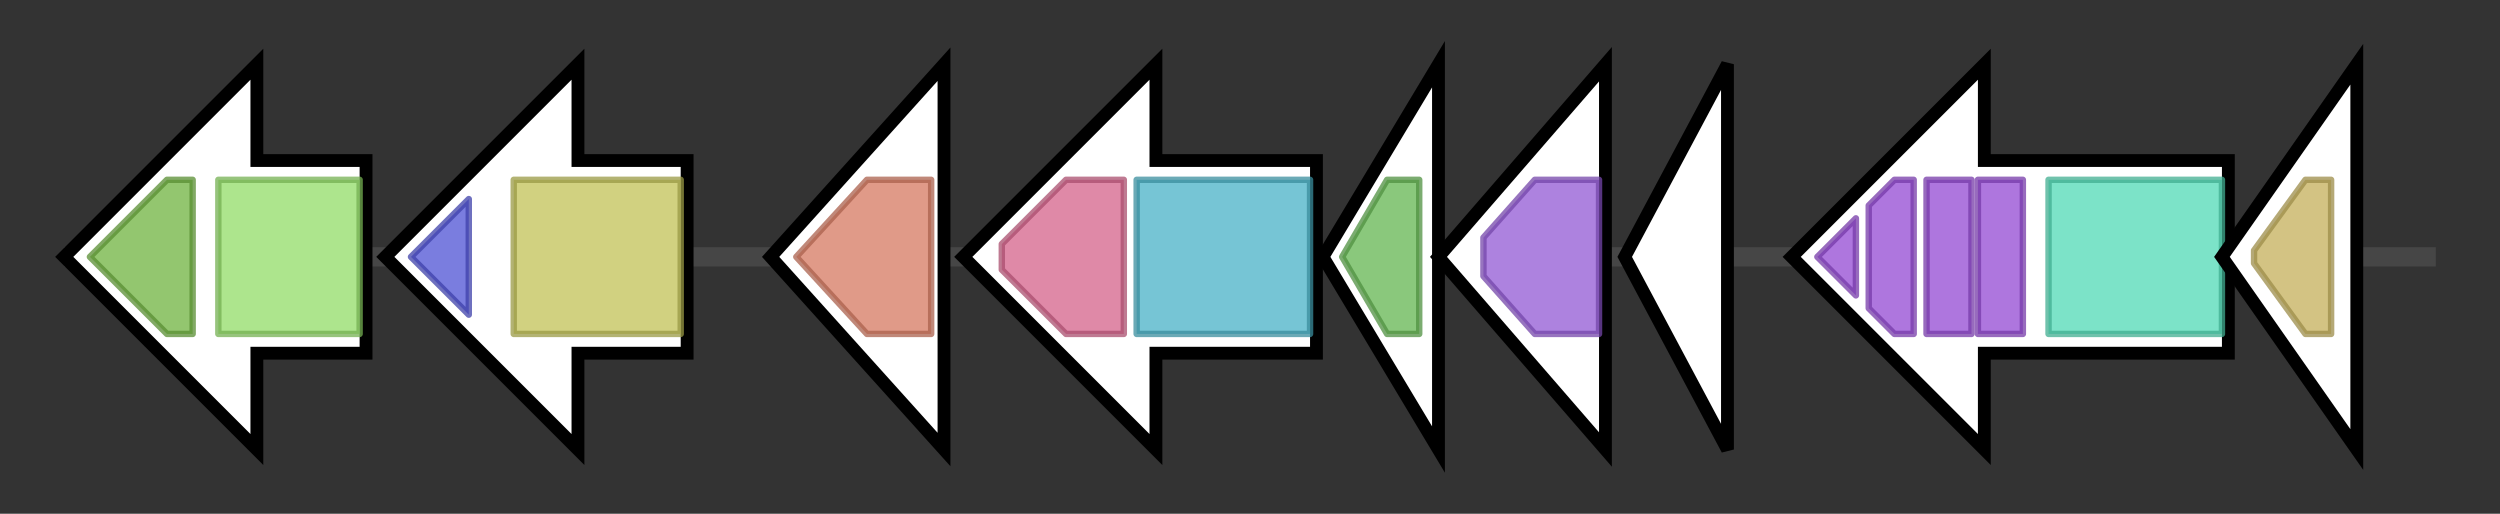 <svg version="1.1" baseProfile="full" xmlns="http://www.w3.org/2000/svg" width="389.3" height="80">
	<rect width="100%" height="100%" fill="#333333" stroke="none"/>
	<g>
		<line x1="10" y1="40.0" x2="379.3" y2="40.0" style="stroke:rgb(70,70,70); stroke-width:3 "/>
		<g>
			<title> (ctg31_1)</title>
			<polygon class=" (ctg31_1)" points="57,25 40,25 40,10 10,40 40,70 40,55 57,55" fill="rgb(255,255,255)" fill-opacity="1.0" stroke="rgb(0,0,0)" stroke-width="2"  />
			<g>
				<title>AMP-binding (PF00501)
"AMP-binding enzyme"</title>
				<polygon class="PF00501" points="14,40 26,28 30,28 30,52 26,52" stroke-linejoin="round" width="20" height="24" fill="rgb(111,178,63)" stroke="rgb(88,142,50)" stroke-width="1" opacity="0.75" />
			</g>
			<g>
				<title>AP_endonuc_2 (PF01261)
"Xylose isomerase-like TIM barrel"</title>
				<rect class="PF01261" x="34" y="28" stroke-linejoin="round" width="22" height="24" fill="rgb(145,220,103)" stroke="rgb(116,176,82)" stroke-width="1" opacity="0.75" />
			</g>
		</g>
		<g>
			<title> (ctg31_2)</title>
			<polygon class=" (ctg31_2)" points="107,25 90,25 90,10 60,40 90,70 90,55 107,55" fill="rgb(255,255,255)" fill-opacity="1.0" stroke="rgb(0,0,0)" stroke-width="2"  />
			<g>
				<title>LeuA_dimer (PF08502)
"LeuA allosteric (dimerisation) domain"</title>
				<polygon class="PF08502" points="64,40 73,31 73,49" stroke-linejoin="round" width="13" height="24" fill="rgb(78,82,212)" stroke="rgb(62,65,169)" stroke-width="1" opacity="0.75" />
			</g>
			<g>
				<title>HMGL-like (PF00682)
"HMGL-like"</title>
				<rect class="PF00682" x="80" y="28" stroke-linejoin="round" width="26" height="24" fill="rgb(193,193,85)" stroke="rgb(154,154,68)" stroke-width="1" opacity="0.75" />
			</g>
		</g>
		<g>
			<title> (ctg31_3)</title>
			<polygon class=" (ctg31_3)" points="120,40 147,10 147,70" fill="rgb(255,255,255)" fill-opacity="1.0" stroke="rgb(0,0,0)" stroke-width="2"  />
			<g>
				<title>Aldolase_II (PF00596)
"Class II Aldolase and Adducin N-terminal domain"</title>
				<polygon class="PF00596" points="124,40 135,28 145,28 145,52 135,52" stroke-linejoin="round" width="22" height="24" fill="rgb(213,120,96)" stroke="rgb(170,96,76)" stroke-width="1" opacity="0.75" />
			</g>
		</g>
		<g>
			<title> (ctg31_4)</title>
			<polygon class=" (ctg31_4)" points="205,25 180,25 180,10 150,40 180,70 180,55 205,55" fill="rgb(255,255,255)" fill-opacity="1.0" stroke="rgb(0,0,0)" stroke-width="2"  />
			<g>
				<title>FGGY_C (PF02782)
"FGGY family of carbohydrate kinases, C-terminal domain"</title>
				<polygon class="PF02782" points="156,38 166,28 175,28 175,52 166,52 156,42" stroke-linejoin="round" width="19" height="24" fill="rgb(212,98,137)" stroke="rgb(169,78,109)" stroke-width="1" opacity="0.75" />
			</g>
			<g>
				<title>FGGY_N (PF00370)
"FGGY family of carbohydrate kinases, N-terminal domain"</title>
				<rect class="PF00370" x="177" y="28" stroke-linejoin="round" width="27" height="24" fill="rgb(73,177,198)" stroke="rgb(58,141,158)" stroke-width="1" opacity="0.75" />
			</g>
		</g>
		<g>
			<title> (ctg31_5)</title>
			<polygon class=" (ctg31_5)" points="206,40 224,10 224,70" fill="rgb(255,255,255)" fill-opacity="1.0" stroke="rgb(0,0,0)" stroke-width="2"  />
			<g>
				<title>DUF4364 (PF14277)
"Domain of unknown function (DUF4364)"</title>
				<polygon class="PF14277" points="209,40 216,28 221,28 221,52 216,52" stroke-linejoin="round" width="15" height="24" fill="rgb(99,181,80)" stroke="rgb(79,144,64)" stroke-width="1" opacity="0.75" />
			</g>
		</g>
		<g>
			<title> (ctg31_6)</title>
			<polygon class=" (ctg31_6)" points="224,40 250,10 250,70" fill="rgb(255,255,255)" fill-opacity="1.0" stroke="rgb(0,0,0)" stroke-width="2"  />
			<g>
				<title>PHP (PF02811)
"PHP domain"</title>
				<polygon class="PF02811" points="231,37 239,28 249,28 249,52 239,52 231,43" stroke-linejoin="round" width="18" height="24" fill="rgb(146,88,212)" stroke="rgb(116,70,169)" stroke-width="1" opacity="0.75" />
			</g>
		</g>
		<g>
			<title> (ctg31_7)</title>
			<polygon class=" (ctg31_7)" points="253,40 269,10 269,70" fill="rgb(255,255,255)" fill-opacity="1.0" stroke="rgb(0,0,0)" stroke-width="2"  />
		</g>
		<g>
			<title> (ctg31_8)</title>
			<polygon class=" (ctg31_8)" points="347,25 309,25 309,10 279,40 309,70 309,55 347,55" fill="rgb(255,255,255)" fill-opacity="1.0" stroke="rgb(0,0,0)" stroke-width="2"  />
			<g>
				<title>S1 (PF00575)
"S1 RNA binding domain"</title>
				<polygon class="PF00575" points="283,40 289,34 289,46" stroke-linejoin="round" width="7" height="24" fill="rgb(147,73,211)" stroke="rgb(117,58,168)" stroke-width="1" opacity="0.75" />
			</g>
			<g>
				<title>S1 (PF00575)
"S1 RNA binding domain"</title>
				<polygon class="PF00575" points="291,32 295,28 298,28 298,52 295,52 291,48" stroke-linejoin="round" width="7" height="24" fill="rgb(147,73,211)" stroke="rgb(117,58,168)" stroke-width="1" opacity="0.75" />
			</g>
			<g>
				<title>S1 (PF00575)
"S1 RNA binding domain"</title>
				<rect class="PF00575" x="300" y="28" stroke-linejoin="round" width="7" height="24" fill="rgb(147,73,211)" stroke="rgb(117,58,168)" stroke-width="1" opacity="0.75" />
			</g>
			<g>
				<title>S1 (PF00575)
"S1 RNA binding domain"</title>
				<rect class="PF00575" x="308" y="28" stroke-linejoin="round" width="7" height="24" fill="rgb(147,73,211)" stroke="rgb(117,58,168)" stroke-width="1" opacity="0.75" />
			</g>
			<g>
				<title>LYTB (PF02401)
"LytB protein"</title>
				<rect class="PF02401" x="319" y="28" stroke-linejoin="round" width="27" height="24" fill="rgb(80,217,181)" stroke="rgb(64,173,144)" stroke-width="1" opacity="0.75" />
			</g>
		</g>
		<g>
			<title> (ctg31_9)</title>
			<polygon class=" (ctg31_9)" points="346,40 367,10 367,70" fill="rgb(255,255,255)" fill-opacity="1.0" stroke="rgb(0,0,0)" stroke-width="2"  />
			<g>
				<title>Acyltransferase (PF01553)
"Acyltransferase"</title>
				<polygon class="PF01553" points="351,39 359,28 363,28 363,52 359,52 351,41" stroke-linejoin="round" width="12" height="24" fill="rgb(196,175,90)" stroke="rgb(156,140,72)" stroke-width="1" opacity="0.75" />
			</g>
		</g>
	</g>
</svg>
